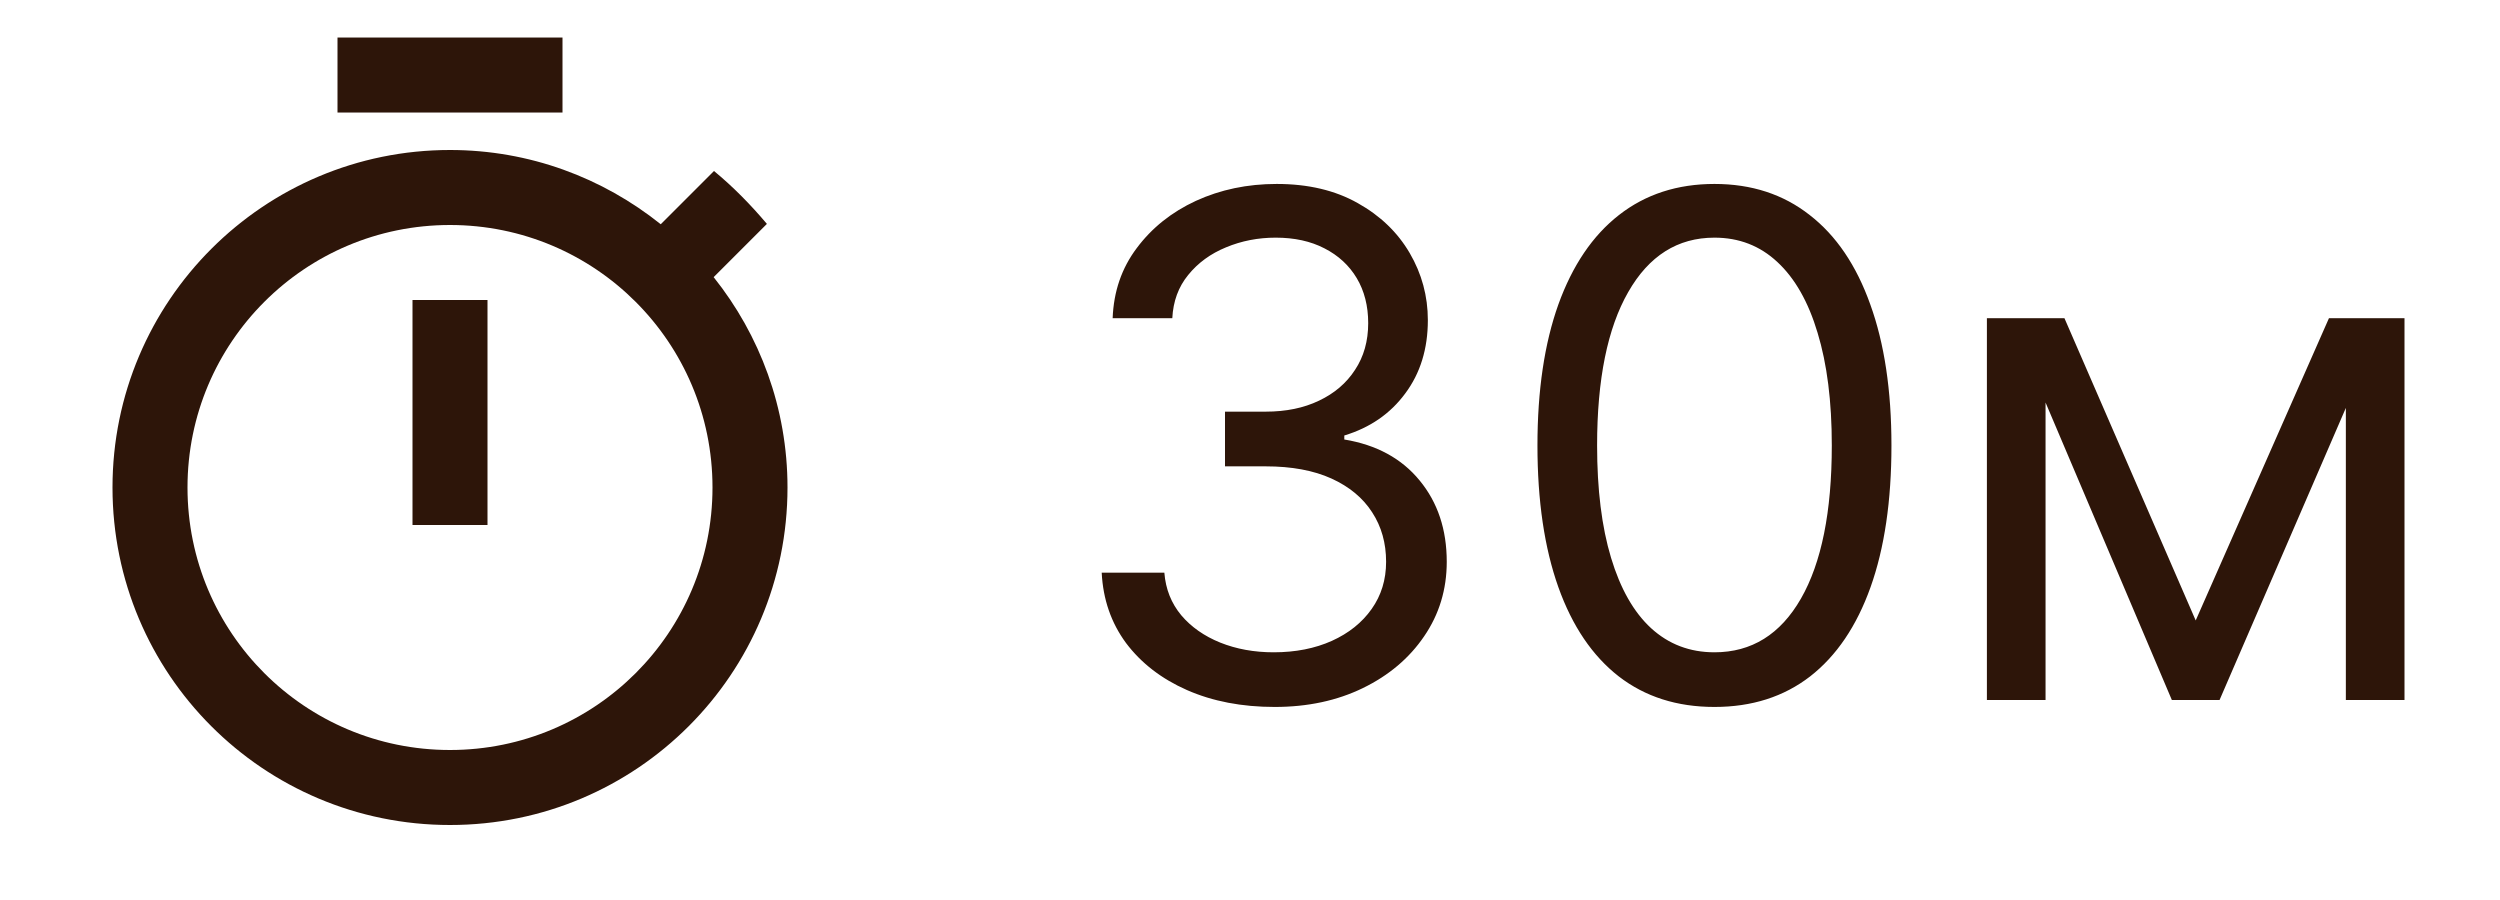 <svg width="50" height="18" viewBox="0 0 50 18" fill="none" xmlns="http://www.w3.org/2000/svg">
<path d="M25.494 14.139C24.838 14.139 24.253 14.027 23.739 13.801C23.229 13.576 22.823 13.262 22.521 12.861C22.223 12.457 22.061 11.988 22.034 11.454H23.287C23.313 11.783 23.426 12.066 23.625 12.305C23.824 12.54 24.084 12.722 24.405 12.852C24.727 12.981 25.083 13.046 25.474 13.046C25.912 13.046 26.3 12.969 26.638 12.817C26.976 12.664 27.241 12.452 27.433 12.18C27.625 11.909 27.722 11.594 27.722 11.236C27.722 10.861 27.629 10.531 27.443 10.246C27.258 9.958 26.986 9.733 26.628 9.57C26.27 9.408 25.832 9.327 25.315 9.327H24.5V8.233H25.315C25.72 8.233 26.074 8.16 26.379 8.014C26.688 7.868 26.928 7.663 27.1 7.398C27.276 7.133 27.364 6.821 27.364 6.463C27.364 6.118 27.287 5.818 27.135 5.563C26.983 5.308 26.767 5.109 26.489 4.967C26.213 4.824 25.889 4.753 25.514 4.753C25.163 4.753 24.831 4.817 24.52 4.947C24.212 5.073 23.96 5.257 23.764 5.499C23.569 5.737 23.463 6.026 23.446 6.364H22.253C22.273 5.83 22.433 5.363 22.735 4.962C23.037 4.557 23.431 4.242 23.918 4.017C24.409 3.792 24.947 3.679 25.534 3.679C26.164 3.679 26.704 3.807 27.155 4.062C27.606 4.314 27.952 4.647 28.194 5.061C28.436 5.475 28.557 5.923 28.557 6.403C28.557 6.977 28.406 7.466 28.104 7.87C27.806 8.274 27.4 8.554 26.886 8.71V8.79C27.529 8.896 28.032 9.169 28.393 9.61C28.754 10.048 28.935 10.589 28.935 11.236C28.935 11.789 28.784 12.287 28.482 12.727C28.184 13.165 27.776 13.509 27.259 13.761C26.742 14.013 26.154 14.139 25.494 14.139ZM34.289 14.139C33.54 14.139 32.902 13.935 32.375 13.528C31.848 13.117 31.445 12.522 31.167 11.743C30.889 10.961 30.749 10.016 30.749 8.909C30.749 7.809 30.889 6.869 31.167 6.09C31.449 5.308 31.853 4.711 32.38 4.3C32.91 3.886 33.547 3.679 34.289 3.679C35.032 3.679 35.666 3.886 36.193 4.3C36.724 4.711 37.128 5.308 37.406 6.09C37.688 6.869 37.829 7.809 37.829 8.909C37.829 10.016 37.69 10.961 37.411 11.743C37.133 12.522 36.73 13.117 36.203 13.528C35.676 13.935 35.038 14.139 34.289 14.139ZM34.289 13.046C35.032 13.046 35.608 12.688 36.019 11.972C36.43 11.256 36.636 10.235 36.636 8.909C36.636 8.027 36.541 7.277 36.352 6.657C36.167 6.037 35.898 5.565 35.547 5.24C35.199 4.915 34.78 4.753 34.289 4.753C33.553 4.753 32.978 5.116 32.564 5.842C32.15 6.564 31.942 7.587 31.942 8.909C31.942 9.791 32.035 10.54 32.221 11.156C32.407 11.773 32.673 12.242 33.021 12.563C33.373 12.885 33.795 13.046 34.289 13.046ZM43.914 12.409L46.579 6.364H47.693L44.391 14H43.437L40.195 6.364H41.289L43.914 12.409ZM40.911 6.364V14H39.738V6.364H40.911ZM46.917 14V6.364H48.09V14H46.917Z" fill="#2D1509"/>
<path fill-rule="evenodd" clip-rule="evenodd" d="M6.75 0.75H11.25V2.25H6.75V0.75ZM8.25 10.5V6H9.75V10.5H8.25ZM14.273 5.543L15.338 4.478C15.015 4.095 14.662 3.735 14.28 3.42L13.215 4.485C12.053 3.555 10.59 3 9 3C5.272 3 2.25 6.022 2.25 9.75C2.25 13.477 5.265 16.5 9 16.5C12.735 16.5 15.75 13.477 15.75 9.75C15.75 8.16 15.195 6.697 14.273 5.543ZM3.75 9.75C3.75 12.652 6.098 15 9 15C11.902 15 14.25 12.652 14.25 9.75C14.25 6.848 11.902 4.5 9 4.5C6.098 4.5 3.75 6.848 3.75 9.75Z" fill="#2D1509"/>
</svg>
